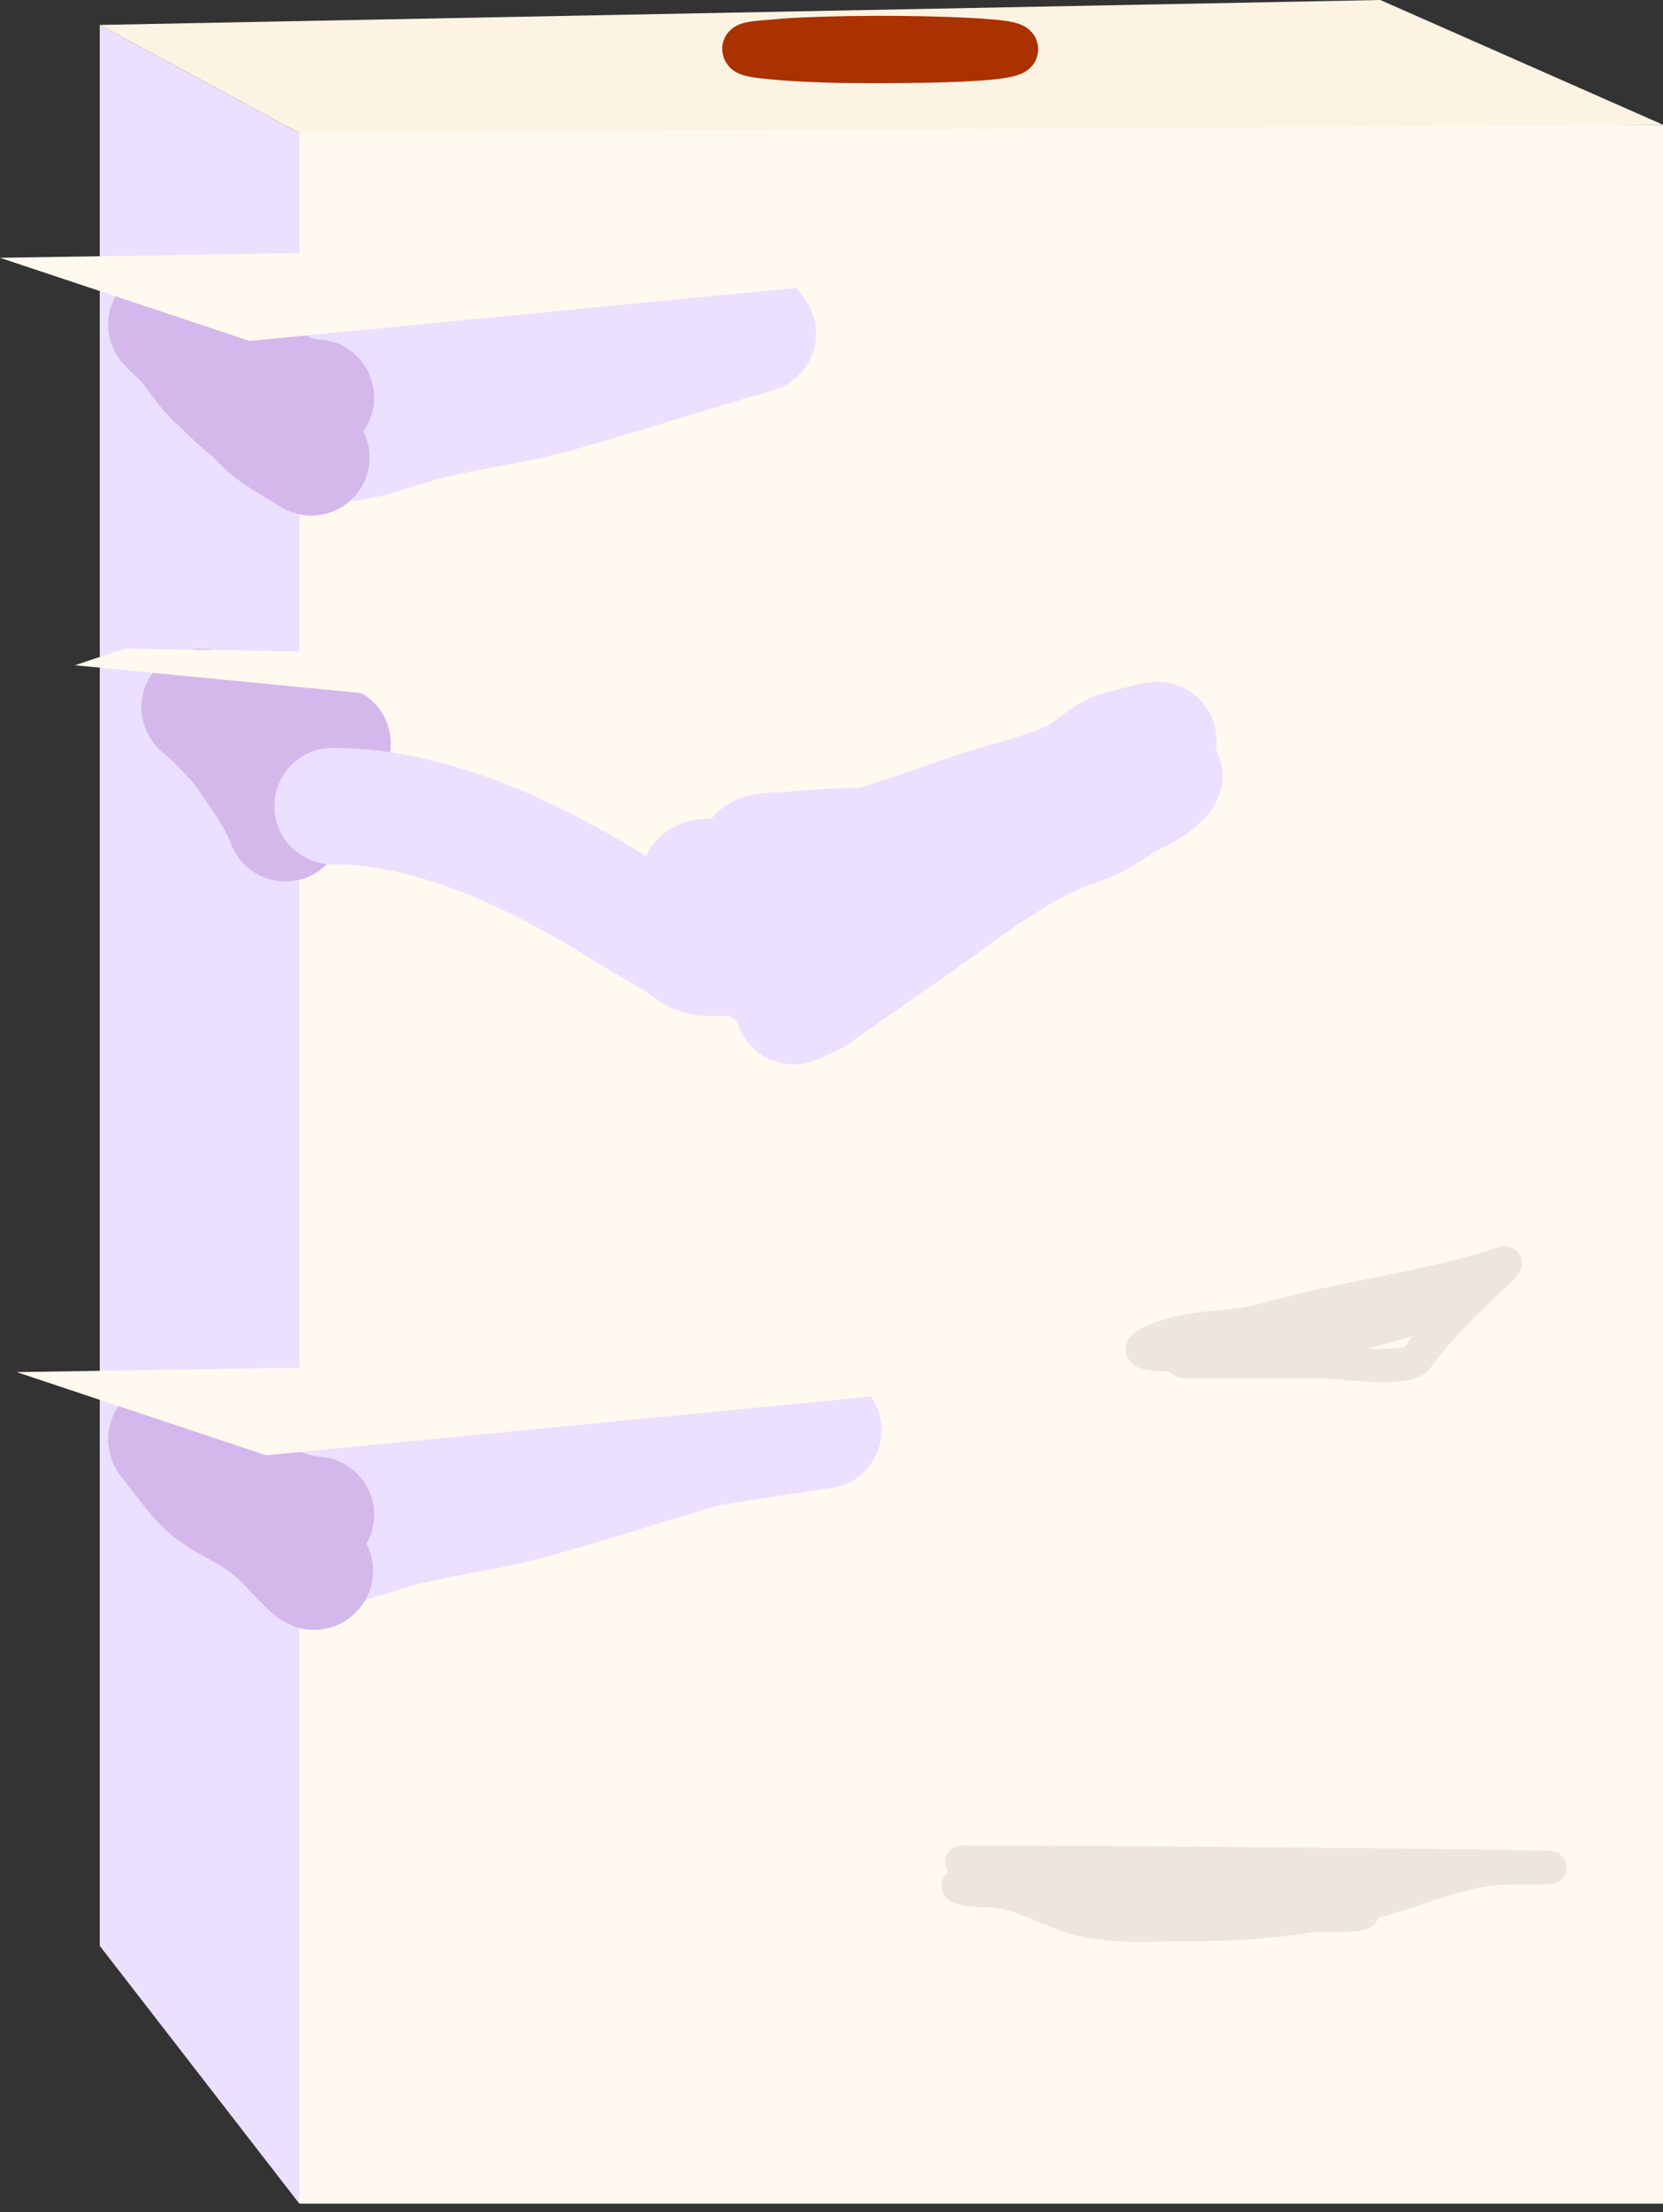 <svg width="100" height="133" viewBox="0 0 100 133" fill="none" xmlns="http://www.w3.org/2000/svg">
<rect x="0" y="0" width="100" height="133" fill="#333333" stroke="none"/>
<rect x="18" y="7.5" width="82" height="125" fill="#FFF9EF"/>
<g style="mix-blend-mode:luminosity">
<path d="M6 1.5L18 8V132.5L6 117V1.5Z" fill="#EBE0FF"/>
</g>
<path d="M83 0L6 1.5L18 8L100 7.5L83 0Z" fill="#FDF3E3"/>
<path d="M52.48 3.153C51.595 3.153 50.203 3.171 49.513 3.127C48.63 3.07 48.44 2.951 48.599 2.875C48.845 2.757 50.876 2.659 52.555 2.64C54.189 2.621 56.419 2.606 57.589 2.701C58.907 2.809 59.604 2.954 58.818 3.091C58.053 3.224 56.561 3.343 54.398 3.377C52.04 3.413 50.003 3.395 48.599 3.248C47.601 3.143 47.033 2.996 47.236 2.872C47.434 2.751 48.94 2.674 50.584 2.64C52.072 2.61 54.045 2.568 55.507 2.628C58.455 2.749 58.144 3.05 56.66 3.223C55.729 3.331 53.585 3.375 51.806 3.377C50.913 3.377 49.882 3.385 49.063 3.357C48.164 3.326 47.513 3.274 46.921 3.221C44.708 3.023 44.986 2.7 48.247 2.551C51.879 2.385 56.702 2.432 59.492 2.658C61.572 2.827 61.234 3.123 59.492 3.296C58.585 3.386 57.047 3.456 55.439 3.479C53.708 3.503 51.331 3.515 49.708 3.466C48.142 3.418 46.788 3.325 45.947 3.225C45.123 3.127 44.928 3.048 44.928 2.939C44.928 2.837 45.292 2.755 46.411 2.68C47.288 2.622 48.27 2.569 49.513 2.554C50.68 2.539 51.955 2.516 53.154 2.531C54.434 2.546 54.832 2.654 54.765 2.725C54.681 2.814 53.329 2.85 52.165 2.85C51.698 2.85 51.389 2.801 51.821 2.783C52.989 2.733 53.463 2.861 53.544 2.916C53.577 2.939 53.71 2.987 53.229 2.992C52.78 2.998 53.187 3.037 53.289 3.055" stroke="#AA3100" stroke-width="3" stroke-linecap="round"/>
<g style="mix-blend-mode:luminosity">
<path d="M19.392 21.453C23.15 21.453 27.215 21.821 30.927 21.181C35.491 20.394 40.171 19.767 44.803 19.638C48.659 19.531 29.216 22.582 33 22C18.718 24.985 40.698 20.223 40 20.223C39.154 20.223 39.336 20.953 38.5 21.071C35.461 21.498 48.076 19.388 45.125 20.223C41.183 21.338 37.267 22.639 33.368 23.722C30.586 24.495 27.648 24.766 24.877 25.587C24.063 25.828 23.154 26.122 22.376 26.344C22.024 26.445 20.662 26.726 20.662 26.626C20.662 25.846 20.28 23.096 21.025 22.724" stroke="#EBE0FF" stroke-width="7" stroke-linecap="round"/>
</g>
<g style="mix-blend-mode:luminosity">
<path d="M18 87.949C21.759 87.949 25.823 88.317 29.536 87.677C34.1 86.89 38.779 86.263 43.411 86.134C47.267 86.027 33.217 89.318 37 88.736C37.178 88.709 39.698 87.678 39 87.678C38.154 87.678 50.336 85.882 49.5 86C46.461 86.427 46.684 85.884 43.734 86.719C39.792 87.834 35.876 89.135 31.976 90.218C29.194 90.991 26.257 91.262 23.485 92.083C22.672 92.325 21.763 92.617 20.985 92.84C20.632 92.94 19.27 93.222 19.27 93.122C19.27 92.342 18.889 89.592 19.634 89.22" stroke="#EBE0FF" stroke-width="7" stroke-linecap="round"/>
</g>
<g style="mix-blend-mode:luminosity">
<path d="M18.724 27.5C17.743 26.864 16.553 26.309 15.696 25.426C15.398 25.12 15.132 24.808 14.791 24.56C14.162 24.101 13.653 23.492 13.062 22.979C12.072 22.118 11.489 20.82 10.46 19.985C10.293 19.85 10.161 19.66 10.003 19.514C9.977 19.49 10.113 19.505 10.118 19.505C10.337 19.505 10.568 19.48 10.781 19.541C12.168 19.937 13.362 20.959 14.55 21.824C15.799 22.733 17.463 23.902 19 23.902" stroke="#D4B8EC" stroke-width="7" stroke-linecap="round"/>
</g>
<g style="mix-blend-mode:luminosity">
<path d="M17.169 49.5C16.645 48.154 15.817 46.947 15.059 45.857C14.735 45.39 14.415 44.923 14.044 44.527C13.431 43.871 12.754 43.143 12.085 42.615C11.633 42.259 13.111 42.829 13.615 42.996C14.488 43.286 15.383 43.483 16.264 43.719C17.504 44.05 18.769 44.329 20 44.713" stroke="#D4B8EC" stroke-width="7" stroke-linecap="round"/>
</g>
<g style="mix-blend-mode:luminosity">
<path d="M18.934 94.44C18.914 94.65 18.556 94.245 18.516 94.208C17.887 93.609 17.304 92.94 16.672 92.346C15.846 91.569 15.016 91.11 14.089 90.588C13.36 90.178 12.734 89.856 12.11 89.195C11.634 88.691 11.218 88.142 10.779 87.593C10.594 87.361 10.428 87.119 10.255 86.873C10.209 86.808 9.848 86.5 10.073 86.5C10.466 86.5 10.891 86.846 11.223 87.064C12.052 87.61 12.842 88.19 13.631 88.822C14.707 89.683 15.959 90.327 17.199 90.707C17.747 90.874 18.434 91.08 19 91.08" stroke="#D4B8EC" stroke-width="7" stroke-linecap="round"/>
</g>
<path d="M7.5 39L71 40L56 45L4.5 40L7.5 39Z" fill="#FFF9EF"/>
<path d="M64.5 81.5L1 82.5L16 87.5L67.5 82.5L64.5 81.5Z" fill="#FFF9EF"/>
<path d="M63.5 14.5L0 15.5L15 20.5L66.5 15.5L63.5 14.5Z" fill="#FFF9EF"/>
<g style="mix-blend-mode:luminosity">
<path d="M20 48.467C26.152 48.467 32.428 51.562 37.628 54.828C38.851 55.597 40.128 56.207 41.286 57.093C41.735 57.437 42.146 57.589 42.691 57.589C44.01 57.589 44.816 57.403 46.08 58.365C46.539 58.714 47.066 58.96 47.506 59.336C47.758 59.551 48.029 60.023 48.364 60.101C48.781 60.198 49.406 59.603 49.707 59.4C51.199 58.397 52.655 57.333 54.14 56.316C57.545 53.986 61.133 50.906 65.103 49.631C65.859 49.389 66.583 48.908 67.242 48.467C68.024 47.943 68.963 47.651 69.66 47C70.127 46.564 70.194 46.584 69.34 46.849C66.806 47.635 64.561 49.521 62.22 50.752C59.786 52.033 57.3 53.232 54.853 54.494C52.243 55.84 49.956 56.916 46.99 56.802C45.338 56.738 43.57 56.196 42.691 54.634C42.293 53.926 41.364 52.736 42.577 52.736C45.445 52.736 48.704 53.217 51.515 52.607C52.209 52.456 53.084 52.183 53.551 51.583C53.676 51.422 54.01 51.05 53.634 51.001C51.504 50.723 49.158 50.997 47.031 51.141C46.912 51.149 45.522 51.101 45.522 51.464C45.522 51.689 47.469 51.565 47.579 51.561C51.533 51.443 54.978 49.947 58.687 48.704C60.621 48.055 62.793 47.632 64.638 46.72C65.558 46.265 66.597 45.085 67.614 44.973C67.798 44.953 70.203 44.235 69.536 44.606C67.166 45.925 64.954 47.764 62.778 49.394C59.965 51.501 57.157 53.638 54.326 55.712C52.854 56.791 51.352 57.815 49.945 58.99C49.309 59.521 48.49 60.23 47.713 60.5" stroke="#EBE0FF" stroke-width="7" stroke-linecap="round"/>
</g>
<path d="M57.827 111.961C68.881 111.961 102.04 112.303 90.987 112.303C88.814 112.303 86.877 112.977 84.833 113.67C80.401 115.174 76.353 115.721 71.691 115.721C69.197 115.721 66.711 115.976 64.323 115.208C62.746 114.702 61.051 113.67 59.366 113.67C57.431 113.67 56.653 113.115 59.328 113.347C62.211 113.598 65.308 113.934 68.159 114.43C69.617 114.683 81.947 115.574 81.947 114.962C81.947 114.157 77.646 113.74 76.971 113.594C75.65 113.309 74.39 113.328 73.04 113.328C71.293 113.328 69.636 112.814 67.912 112.664C67.066 112.59 66.198 112.645 65.348 112.645C65.112 112.645 67.117 112.645 67.551 112.645C70.007 112.645 72.463 112.645 74.92 112.645C77.199 112.645 79.478 112.645 81.757 112.645C82.951 112.645 86.72 112.645 83.466 112.645" stroke="#ECE6DC" stroke-width="2" stroke-linecap="round"/>
<path d="M71.159 81.878C73.957 81.878 76.756 81.878 79.554 81.878C80.458 81.878 84.581 82.52 85.213 81.65C86.588 79.761 88.271 78.16 89.961 76.561C91.023 75.556 90.474 75.975 89.201 76.333C84.906 77.541 80.396 78.13 76.097 79.334C73.918 79.944 71.525 79.665 69.45 80.587C65.384 82.394 78.473 81.011 82.782 79.903C84.368 79.496 88.997 78.118 87.359 78.118C84.292 78.118 81.701 78.305 78.68 79.144" stroke="#ECE6DC" stroke-width="2" stroke-linecap="round"/>
</svg>
